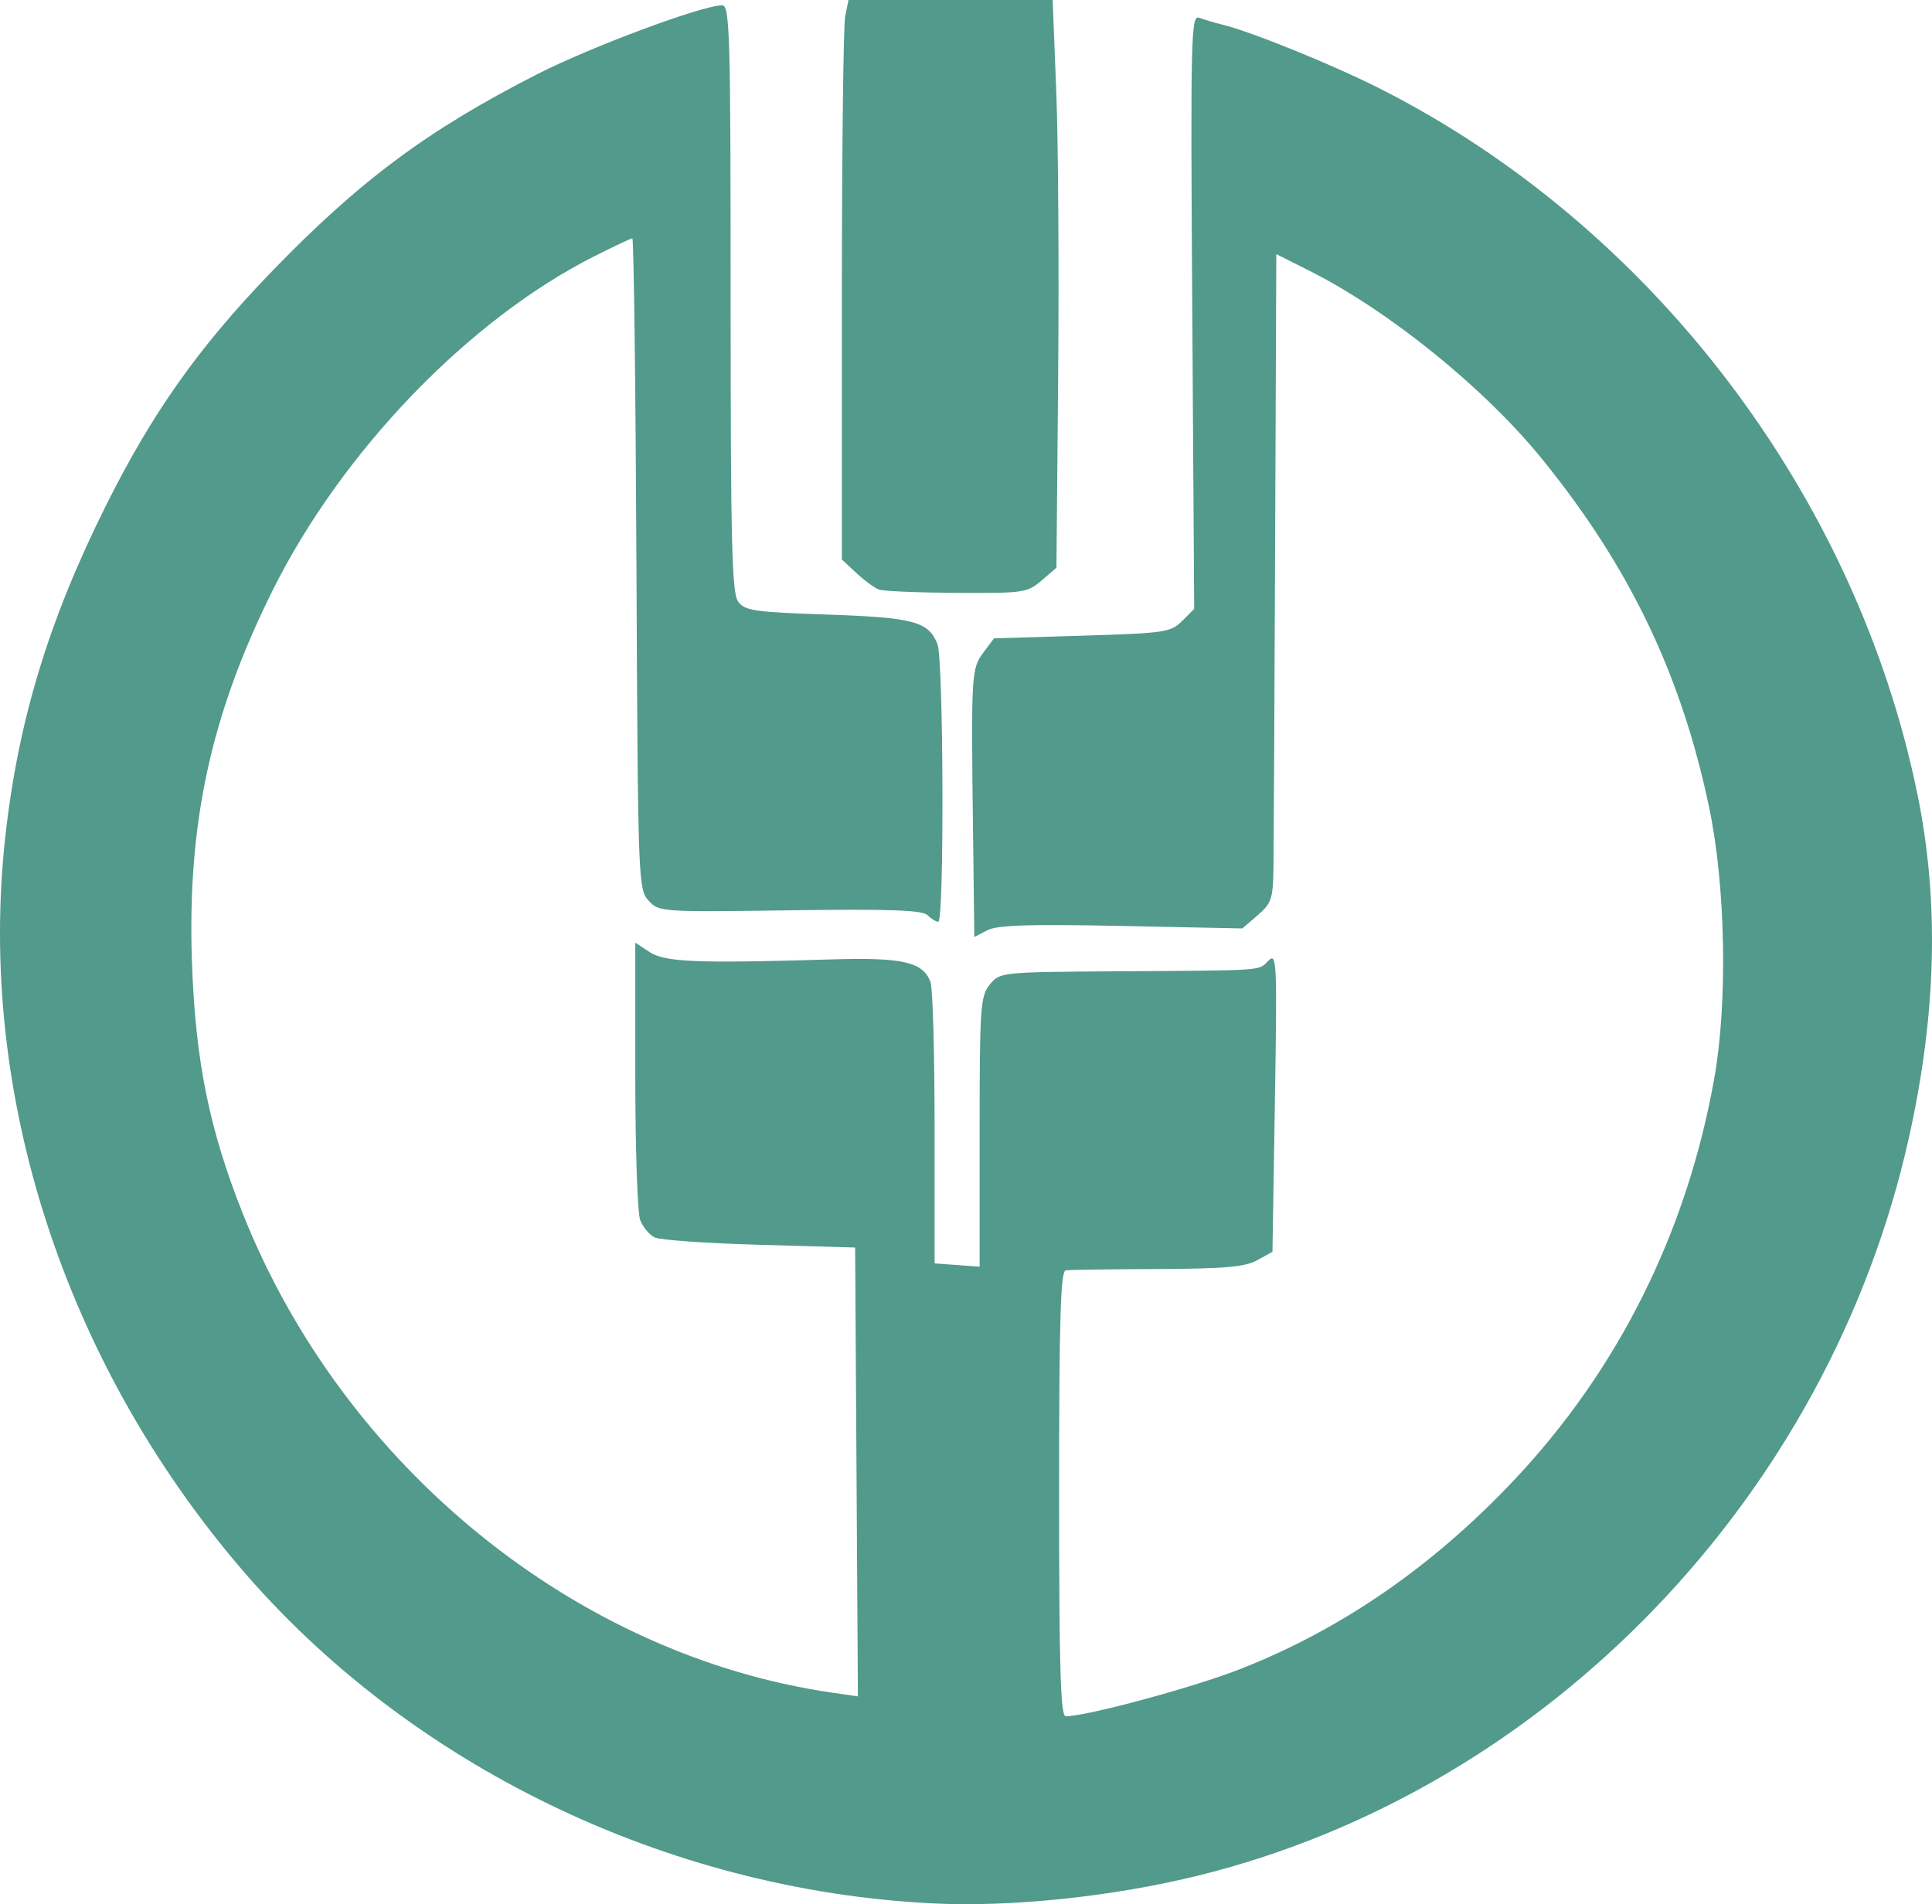 <?xml version="1.0" encoding="UTF-8" standalone="no"?>
<!-- Created with Inkscape (http://www.inkscape.org/) -->

<svg
   version="1.1"
   id="svg103"
   width="450.678"
   height="444.227"
   viewBox="0 0 450.678 444.227"
   sodipodi:docname="农行.svg"
   xml:space="preserve"
   inkscape:version="1.2.2 (b0a84865, 2022-12-01)"
   xmlns:inkscape="http://www.inkscape.org/namespaces/inkscape"
   xmlns:sodipodi="http://sodipodi.sourceforge.net/DTD/sodipodi-0.dtd"
   xmlns="http://www.w3.org/2000/svg"
   xmlns:svg="http://www.w3.org/2000/svg"><defs
     id="defs107" /><sodipodi:namedview
     id="namedview105"
     pagecolor="#ffffff"
     bordercolor="#000000"
     borderopacity="0.25"
     inkscape:showpageshadow="2"
     inkscape:pageopacity="0.0"
     inkscape:pagecheckerboard="0"
     inkscape:deskcolor="#d1d1d1"
     showgrid="false"
     inkscape:zoom="0.4609375"
     inkscape:cx="187.66102"
     inkscape:cy="216.94915"
     inkscape:window-width="1313"
     inkscape:window-height="458"
     inkscape:window-x="0"
     inkscape:window-y="25"
     inkscape:window-maximized="0"
     inkscape:current-layer="g109" /><g
     inkscape:groupmode="layer"
     inkscape:label="Image"
     id="g109"
     transform="translate(-37.039,-38.119)"><path
       style="fill:#529a8b;fill-opacity:1;stroke-width:1.236"
       d="M 254.433,482.155 C 192.548,479.069 132.423,449.919 93.215,403.991 51.889,355.581 31.73,293.112 38.242,233.639 c 2.974,-27.157 10.102,-50.695 23.471,-77.499 10.735,-21.524 21.524,-36.81 38.224,-54.158 20.721,-21.525 36.698,-33.441 62.428,-46.558 12.545,-6.396 38.511,-16.069 43.132,-16.069 1.786,0 1.975,6.551 1.975,68.352 0,57.052 0.29,68.749 1.753,70.751 1.564,2.141 3.792,2.467 20.7,3.034 20.259,0.679 23.785,1.627 25.804,6.936 1.419,3.731 1.596,64.725 0.188,64.725 -0.544,0 -1.685,-0.695 -2.536,-1.545 -1.178,-1.176 -8.835,-1.444 -32.083,-1.121 -30.141,0.418 -30.568,0.389 -32.994,-2.292 -2.389,-2.639 -2.468,-4.843 -2.803,-78.589 -0.19,-41.731 -0.621,-75.874 -0.958,-75.874 -0.337,0 -4.352,1.89 -8.923,4.2 -29.324,14.82 -58.88,45.544 -75.017,77.982 -14.366,28.879 -19.901,54.355 -18.793,86.508 0.799,23.201 4.037,39.194 11.95,59.024 23.53,58.966 77.749,102.957 137.516,111.574 l 5.884,0.848 -0.322,-52.356 -0.322,-52.356 -22.245,-0.632 c -12.235,-0.347 -23.261,-1.118 -24.502,-1.713 -1.242,-0.595 -2.771,-2.432 -3.399,-4.083 -0.628,-1.651 -1.141,-16.881 -1.141,-33.845 v -30.844 l 3.342,2.191 c 3.595,2.357 11.14,2.662 42.384,1.713 16.657,-0.506 21.419,0.584 23.148,5.3 0.523,1.426 0.951,16.774 0.951,34.107 v 31.513 l 5.252,0.38 5.252,0.38 v -31.448 c 0,-29.144 0.173,-31.661 2.367,-34.365 2.351,-2.898 2.553,-2.919 29.969,-3.097 34.788,-0.226 32.619,-0.071 35.05,-2.502 1.928,-1.928 2.026,0.244 1.491,32.936 l -0.572,35 -3.566,1.976 c -2.832,1.569 -7.633,1.991 -23.339,2.05 -10.875,0.041 -20.468,0.18 -21.318,0.309 -1.208,0.184 -1.545,11.565 -1.545,52.14 0,40.706 0.333,51.902 1.545,51.893 5.013,-0.036 29.677,-6.706 40.619,-10.984 23.501,-9.188 44.778,-23.831 63.726,-43.855 24.512,-25.904 40.579,-58.092 46.954,-94.066 3.148,-17.764 2.633,-44.792 -1.202,-63.093 -6.492,-30.98 -18.547,-56.134 -38.962,-81.295 -13.436,-16.56 -35.717,-34.591 -54.288,-43.933 l -7.724,-3.885 -0.276,67.679 c -0.152,37.224 -0.326,71.233 -0.387,75.578 -0.101,7.113 -0.468,8.205 -3.69,10.976 l -3.578,3.078 -28.208,-0.581 c -21.446,-0.442 -28.938,-0.202 -31.256,1 l -3.048,1.581 -0.301,-24.334 c -0.459,-37.155 -0.396,-38.259 2.407,-42.02 l 2.477,-3.323 20.54,-0.618 c 19.313,-0.581 20.708,-0.786 23.352,-3.436 l 2.811,-2.818 -0.447,-69.354 c -0.418,-64.943 -0.313,-69.302 1.66,-68.545 1.158,0.445 3.584,1.168 5.39,1.607 6.668,1.621 25.583,9.293 36.514,14.81 63.491,32.04 111.298,94.766 125.613,164.811 5.104,24.976 4.434,51.234 -2.048,80.231 -18.689,83.605 -84.419,151.838 -165.611,171.917 -20.061,4.961 -43.727,7.438 -62.245,6.515 z m -12.358,-306.494 c -1.02,-0.371 -3.383,-2.099 -5.252,-3.841 l -3.399,-3.167 v -61.405 c 0,-33.773 0.348,-63.143 0.772,-65.267 l 0.772,-3.862 h 23.811 23.811 l 0.842,21.318 c 0.463,11.725 0.662,41.526 0.442,66.225 l -0.4,44.907 -3.467,2.981 c -3.301,2.838 -4.25,2.977 -19.773,2.884 -8.968,-0.054 -17.14,-0.401 -18.159,-0.772 z"
       id="path235" /></g></svg>
